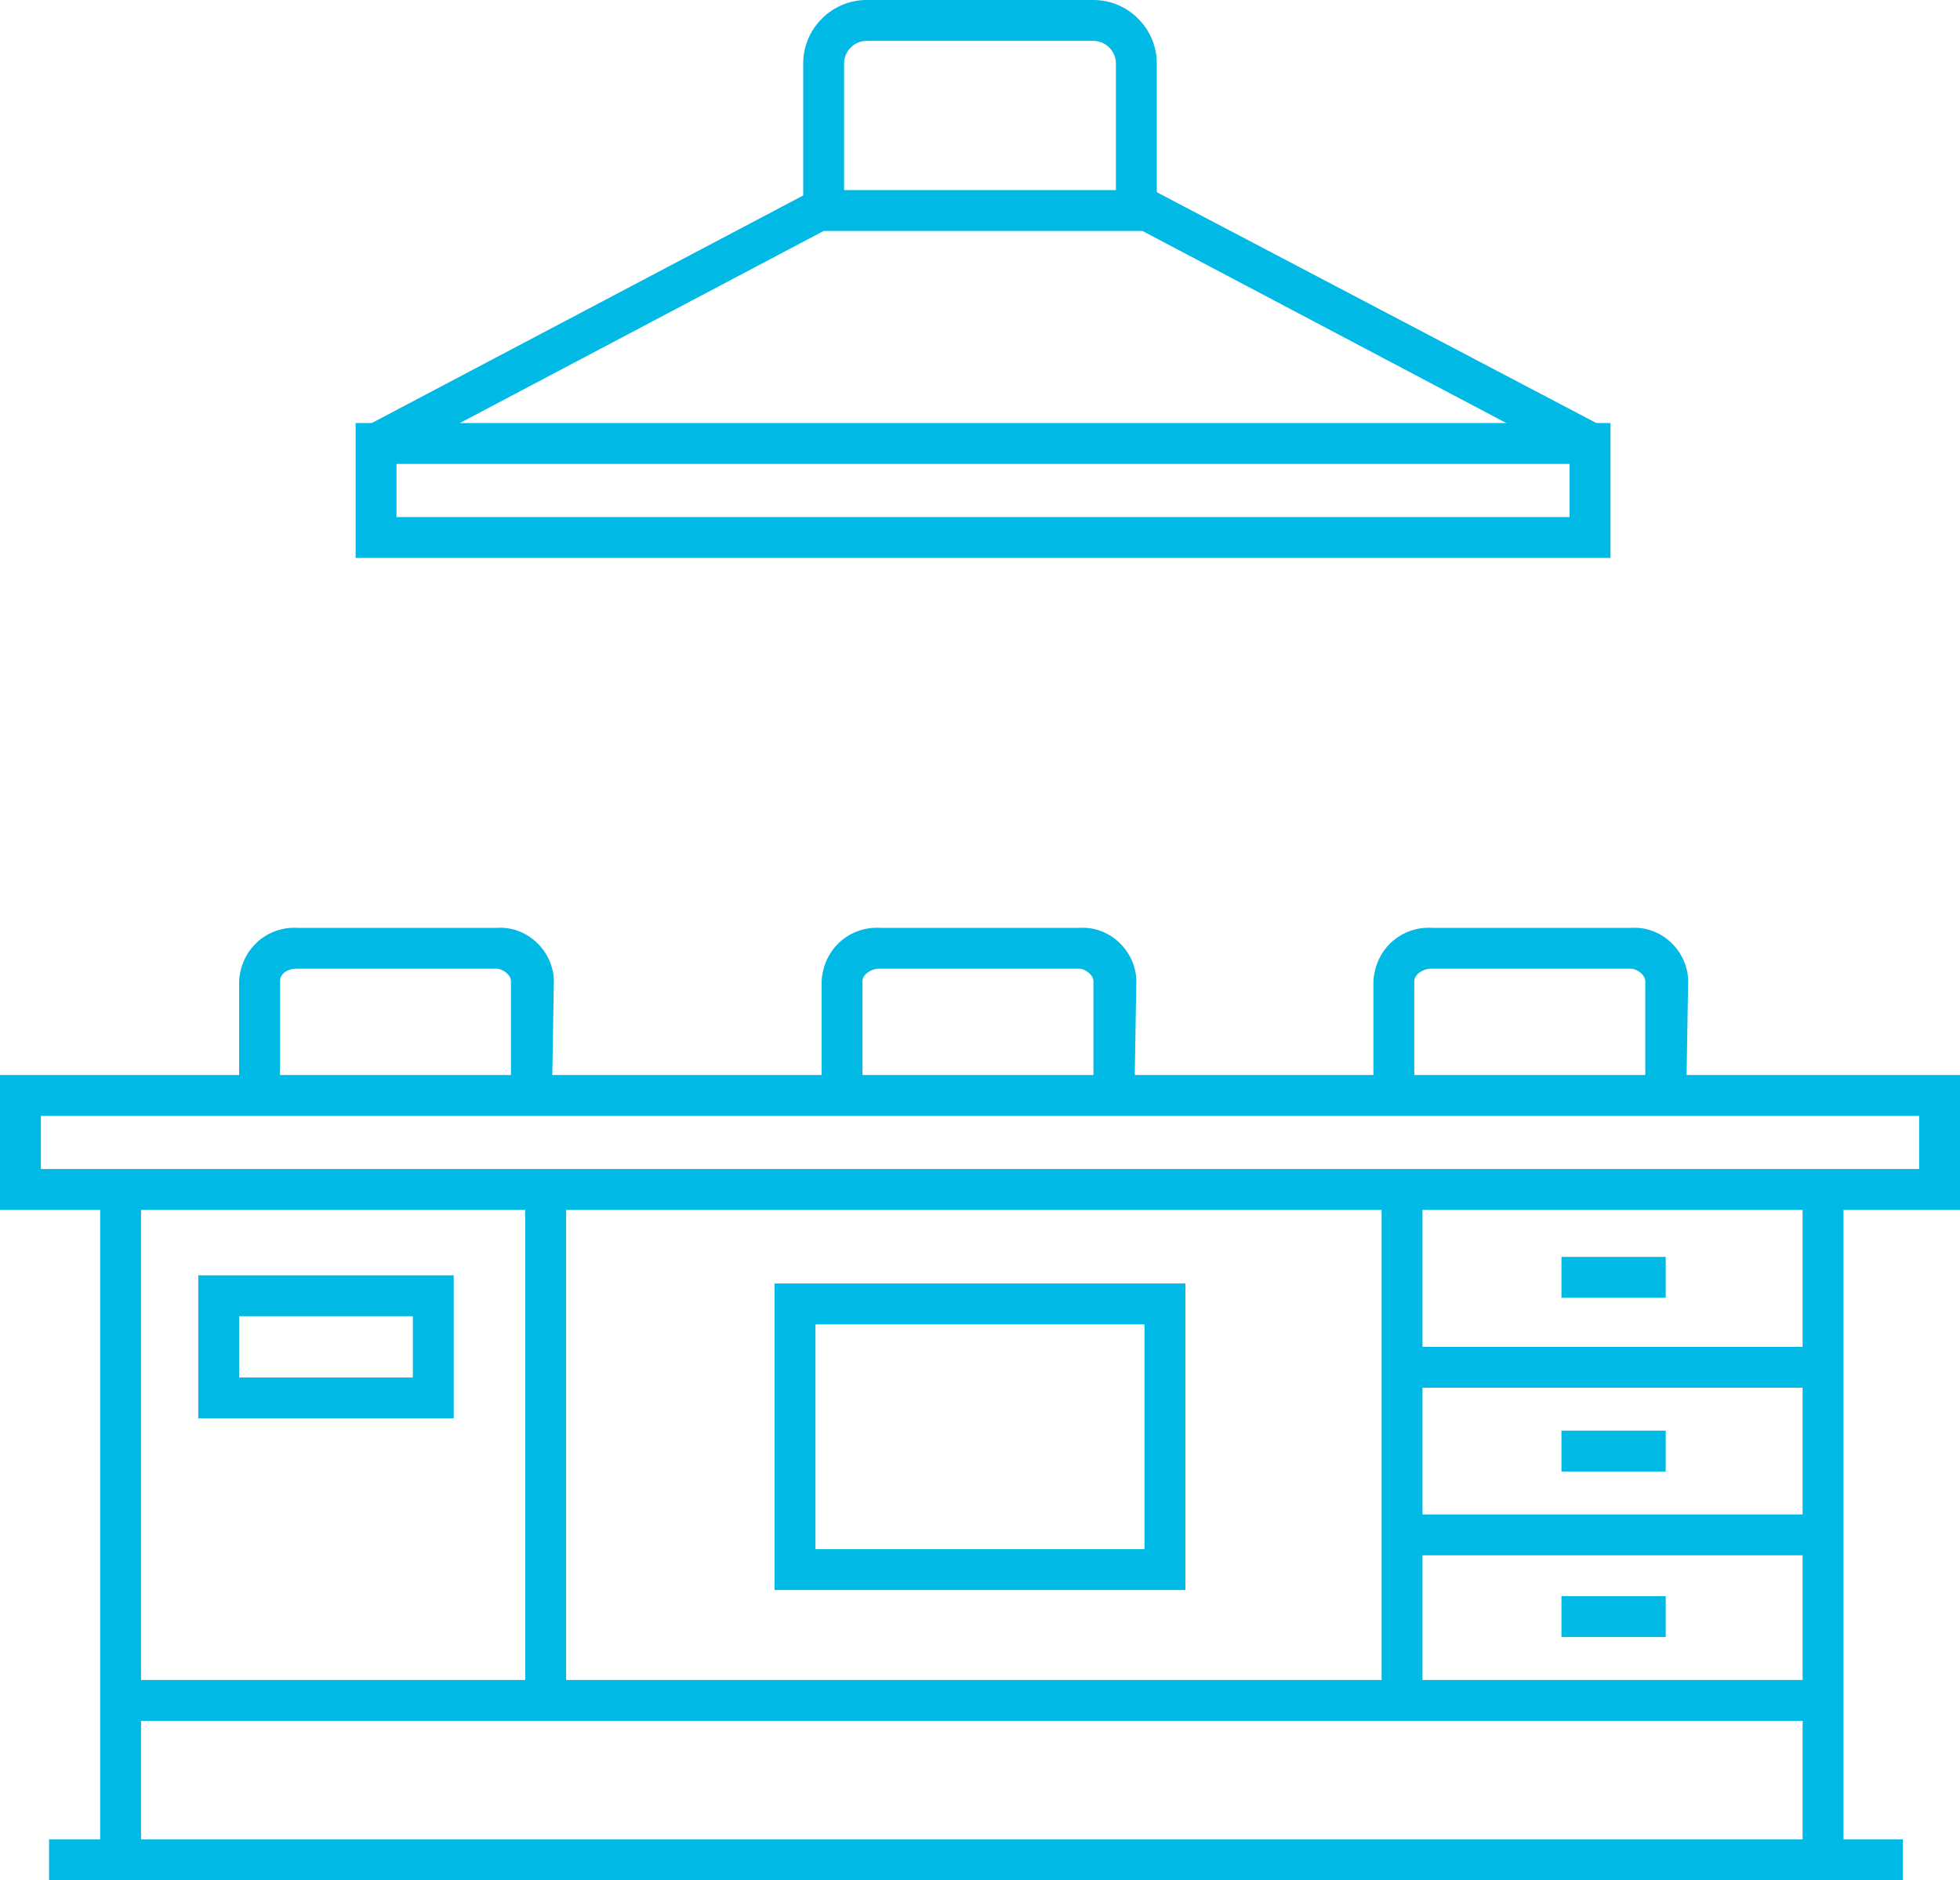 <?xml version="1.0" encoding="utf-8"?>
<!-- Generator: Adobe Illustrator 26.2.1, SVG Export Plug-In . SVG Version: 6.00 Build 0)  -->
<svg version="1.1" id="Layer_2_00000027583828029586888250000010312928185685167287_"
	 xmlns="http://www.w3.org/2000/svg" xmlns:xlink="http://www.w3.org/1999/xlink" x="0px" y="0px" viewBox="0 0 95.9 92"
	 style="enable-background:new 0 0 95.9 92;" xml:space="preserve">
<style type="text/css">
	.st0{fill:#00b9e5;}
</style>
<g>
	<path class="st0" d="M95.9,59.2H0v-6.6h95.9V59.2z M2,57.2h91.9v-2.6H2V57.2z"/>
</g>
<g>
	<path class="st0" d="M78.8,27.3H17.4v-6.6h61.4V27.3z M19.4,25.3h57.4v-2.6H19.4V25.3z"/>
</g>
<g>
	<rect x="4.9" y="58.8" class="st0" width="2" height="32.2"/>
</g>
<g>
	<rect x="88.2" y="58.8" class="st0" width="2" height="32.2"/>
</g>
<g>
	<rect x="2.4" y="90" class="st0" width="90.7" height="2"/>
</g>
<g>
	<rect x="6.5" y="82.2" class="st0" width="82.2" height="2"/>
</g>
<g>
	<rect x="25.7" y="58.2" class="st0" width="2" height="24.6"/>
</g>
<g>
	<polygon class="st0" points="77.3,22.6 55.9,11.3 40.3,11.3 18.9,22.6 18,20.8 39.8,9.3 56.4,9.3 78.3,20.8 	"/>
</g>
<g>
	<path class="st0" d="M56.6,11.1h-2V3.1c0-0.6-0.5-1.1-1.1-1.1H42.4c-0.6,0-1.1,0.5-1.1,1.1v8.1h-2V3.1c0-1.7,1.4-3.1,3.1-3.1h11.1
		c1.7,0,3.1,1.4,3.1,3.1V11.1z"/>
</g>
<g>
	<path class="st0" d="M27,54.1h-2V48c0-0.3-0.4-0.6-0.7-0.6l-9.8,0c-0.5,0-0.8,0.3-0.8,0.6l0,6h-2V48c0.1-1.6,1.4-2.7,2.9-2.6l9.7,0
		c1.4-0.1,2.7,1,2.8,2.5L27,54.1z"/>
</g>
<g>
	<path class="st0" d="M55.5,54.1h-2V48c0-0.3-0.4-0.6-0.7-0.6l-9.8,0c-0.4,0-0.8,0.3-0.8,0.6l0,6h-2V48c0.1-1.6,1.4-2.7,2.9-2.6
		l9.7,0c1.4-0.1,2.7,1,2.8,2.5L55.5,54.1z"/>
</g>
<g>
	<path class="st0" d="M82.5,54.1h-2V48c0-0.3-0.4-0.6-0.7-0.6l-9.8,0c-0.4,0-0.8,0.3-0.8,0.6l0,6h-2V48c0.1-1.6,1.4-2.7,2.9-2.6
		l9.7,0c1.4-0.1,2.7,1,2.8,2.5L82.5,54.1z"/>
</g>
<g>
	<rect x="67.6" y="58.8" class="st0" width="2" height="24"/>
</g>
<g>
	<rect x="69.2" y="65.9" class="st0" width="19.5" height="2"/>
</g>
<g>
	<rect x="69.2" y="74.1" class="st0" width="19.5" height="2"/>
</g>
<g>
	<rect x="76.4" y="61.5" class="st0" width="5.1" height="2"/>
</g>
<g>
	<rect x="76.4" y="70" class="st0" width="5.1" height="2"/>
</g>
<g>
	<rect x="76.4" y="78.1" class="st0" width="5.1" height="2"/>
</g>
<g>
	<path class="st0" d="M22.2,69.4H9.7v-7h12.5V69.4z M11.7,67.4h8.5v-3h-8.5V67.4z"/>
</g>
<g>
	<path class="st0" d="M58,77.8H37.9v-15H58V77.8z M39.9,75.8H56v-11H39.9V75.8z"/>
</g>
</svg>

